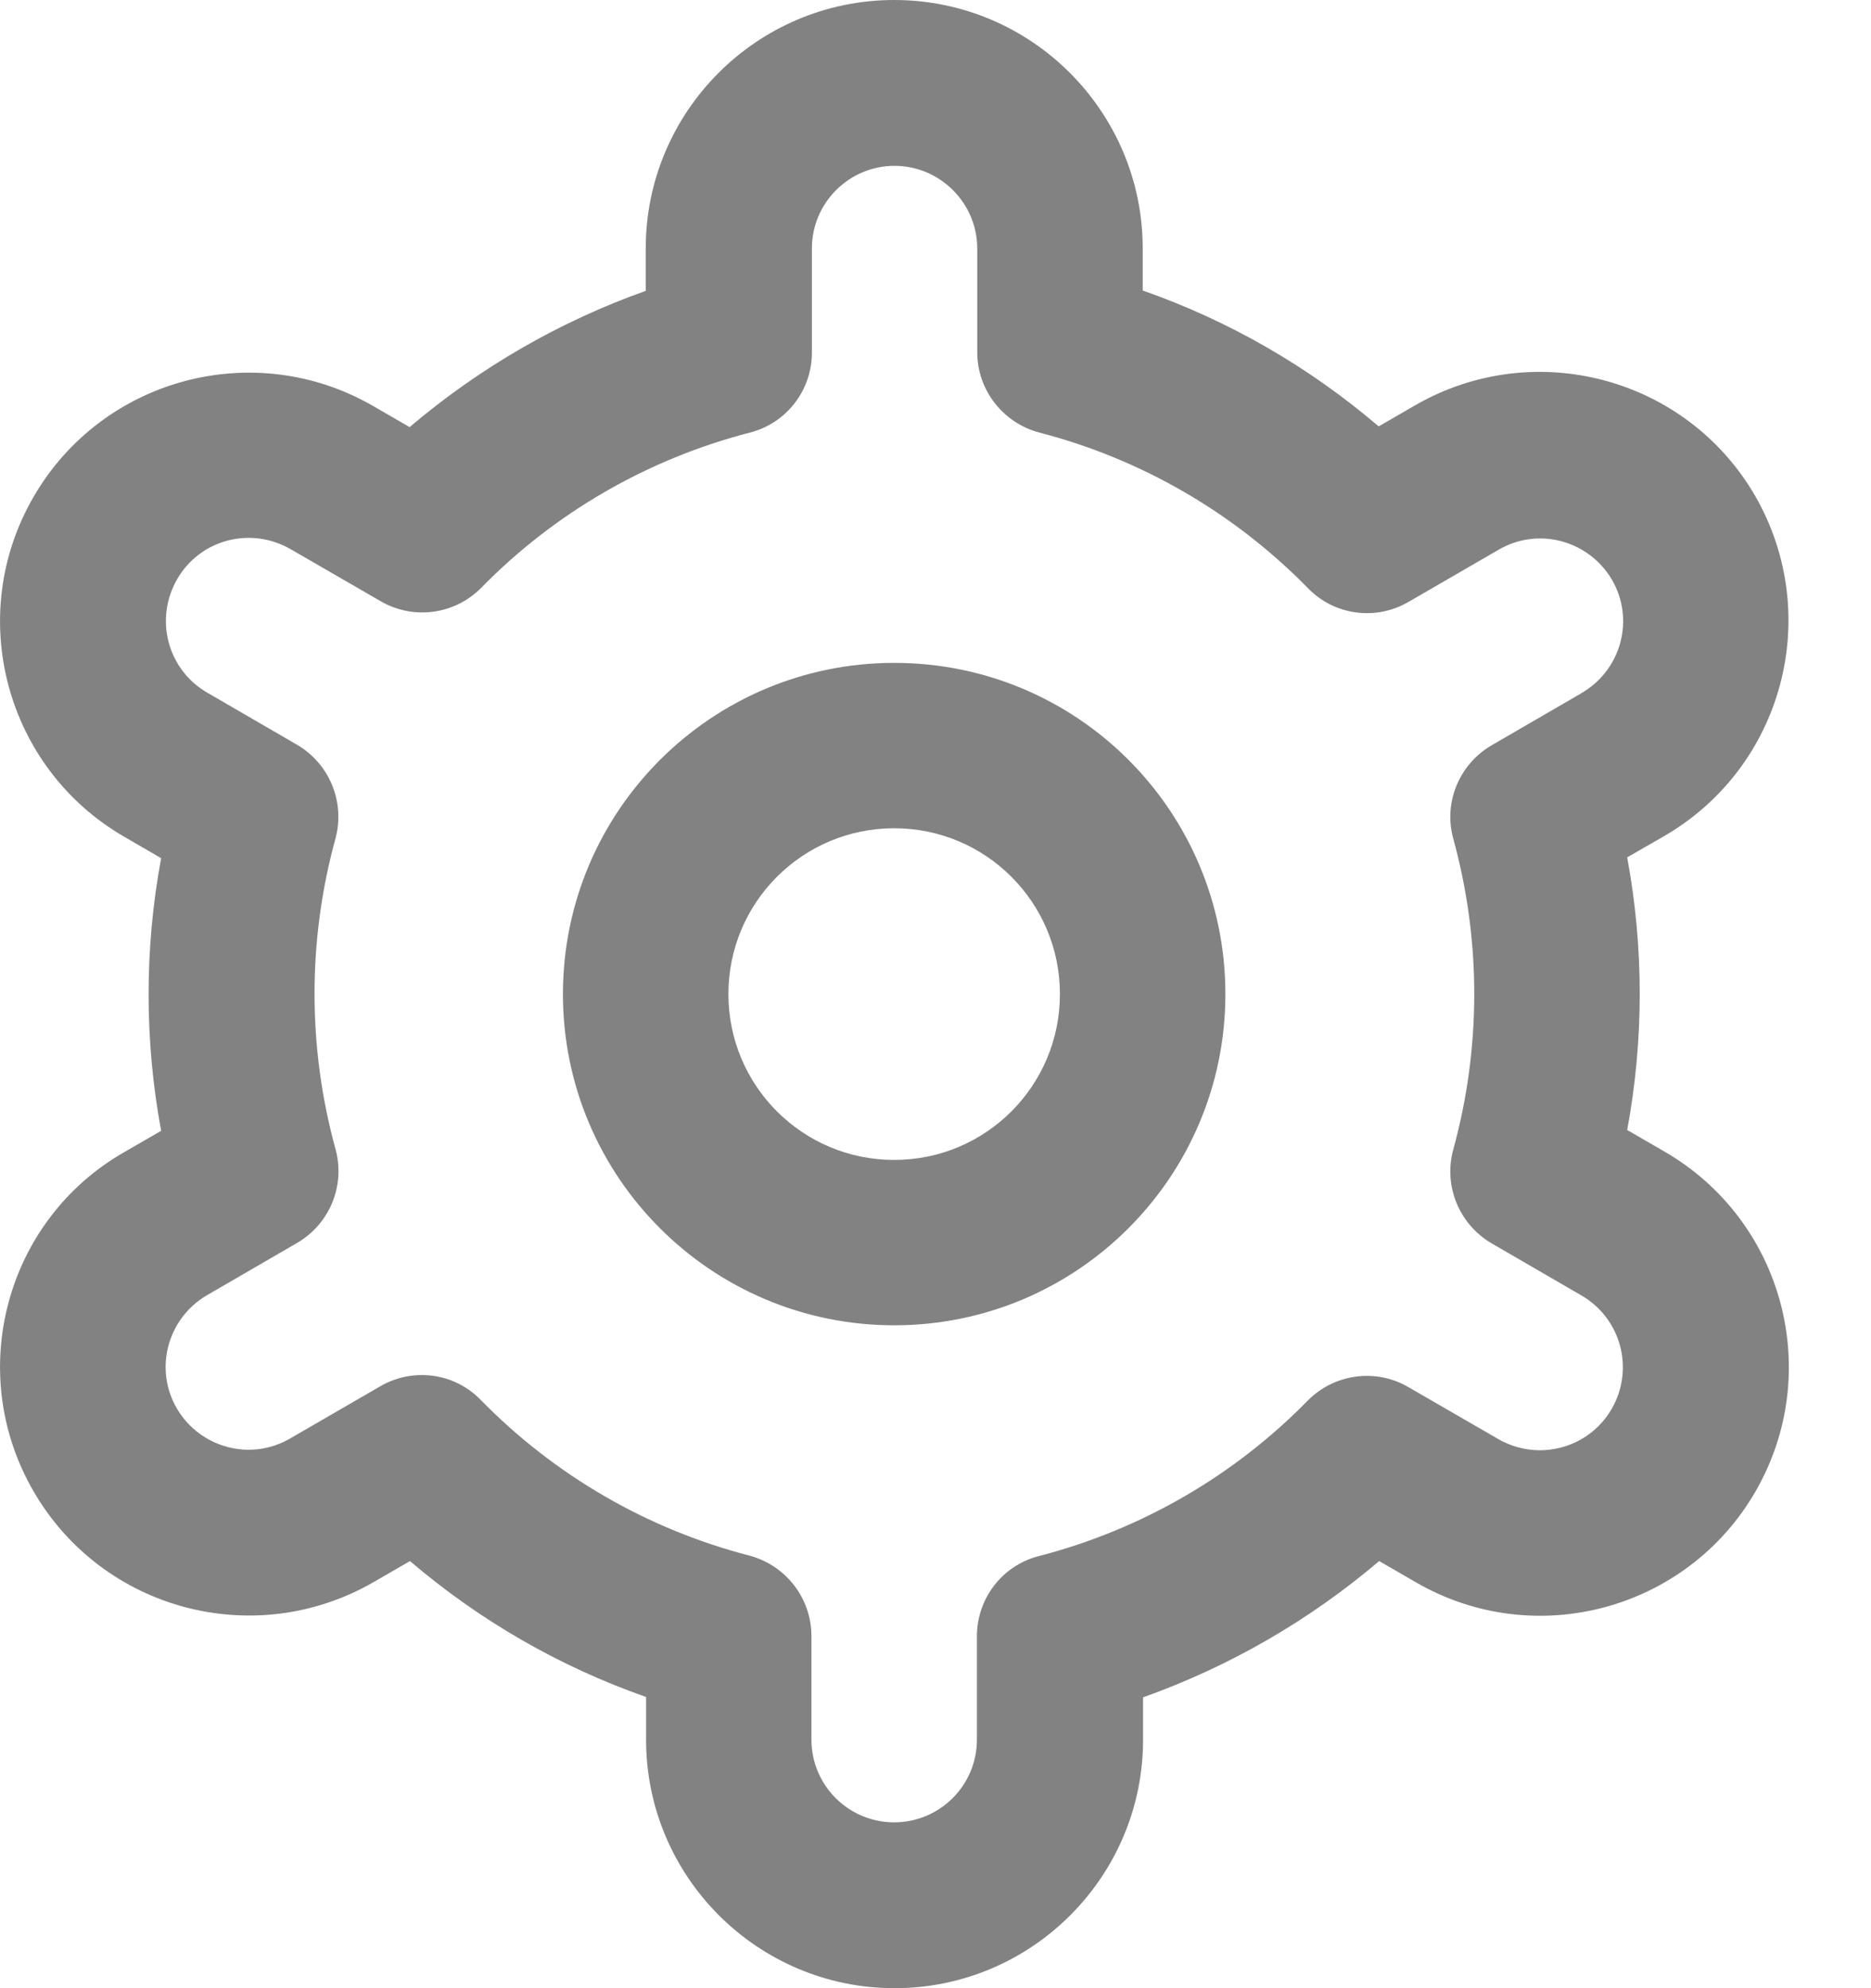 <svg width="16" height="17" viewBox="0 0 16 17" fill="none" xmlns="http://www.w3.org/2000/svg">
<path d="M7.647 5.668C6.083 5.668 4.814 6.936 4.814 8.5C4.814 10.064 6.083 11.332 7.647 11.332C9.211 11.332 10.479 10.064 10.479 8.5C10.479 6.936 9.214 5.668 7.647 5.668ZM7.647 9.918C6.863 9.918 6.229 9.284 6.229 8.5C6.229 7.716 6.863 7.082 7.647 7.082C8.43 7.082 9.064 7.716 9.064 8.5C9.064 9.284 8.43 9.918 7.647 9.918Z" fill="#828282"/>
<path d="M14.231 9.845L13.915 9.662C14.058 8.892 14.058 8.102 13.915 7.331L14.231 7.149C15.247 6.561 15.595 5.263 15.011 4.243C14.424 3.227 13.125 2.879 12.106 3.463L11.79 3.646C11.196 3.138 10.512 2.743 9.772 2.484V2.125C9.772 0.953 8.819 0 7.647 0C6.475 0 5.522 0.953 5.522 2.125V2.487C4.785 2.749 4.101 3.144 3.503 3.652L3.188 3.47C2.172 2.885 0.873 3.234 0.286 4.25C-0.302 5.266 0.047 6.568 1.063 7.155L1.378 7.338C1.235 8.108 1.235 8.898 1.378 9.669L1.063 9.851C0.047 10.432 -0.302 11.734 0.286 12.75C0.873 13.766 2.172 14.115 3.191 13.53L3.506 13.348C4.101 13.856 4.785 14.251 5.525 14.51V14.875C5.525 16.047 6.478 17 7.65 17C8.822 17 9.775 16.047 9.775 14.875V14.513C10.512 14.251 11.196 13.856 11.794 13.348L12.109 13.53C13.125 14.118 14.427 13.769 15.014 12.75C15.599 11.731 15.25 10.432 14.231 9.845ZM12.428 7.172C12.667 8.042 12.667 8.958 12.428 9.828C12.342 10.14 12.478 10.469 12.757 10.632L13.524 11.077C13.862 11.273 13.979 11.704 13.783 12.046C13.587 12.385 13.155 12.501 12.813 12.305L12.043 11.86C11.764 11.697 11.409 11.747 11.183 11.976C10.552 12.62 9.758 13.079 8.885 13.305C8.573 13.384 8.354 13.666 8.354 13.992V14.875C8.354 15.267 8.035 15.582 7.647 15.582C7.255 15.582 6.939 15.264 6.939 14.875V13.989C6.939 13.666 6.72 13.384 6.408 13.301C5.535 13.075 4.741 12.614 4.111 11.97C3.885 11.737 3.53 11.691 3.251 11.854L2.484 12.298C2.145 12.498 1.713 12.381 1.514 12.046C1.315 11.707 1.431 11.276 1.766 11.077C1.77 11.077 1.773 11.073 1.773 11.073L2.54 10.628C2.819 10.466 2.955 10.137 2.869 9.825C2.63 8.955 2.63 8.038 2.869 7.169C2.952 6.86 2.819 6.531 2.54 6.368L1.773 5.923C1.434 5.728 1.318 5.296 1.514 4.954C1.71 4.612 2.142 4.499 2.484 4.695L3.254 5.14C3.533 5.303 3.888 5.256 4.114 5.027C4.745 4.383 5.538 3.925 6.412 3.699C6.727 3.619 6.946 3.334 6.943 3.008V2.125C6.943 1.733 7.262 1.418 7.65 1.418C8.039 1.418 8.357 1.737 8.357 2.125V3.012C8.357 3.334 8.576 3.616 8.889 3.699C9.762 3.925 10.555 4.386 11.186 5.03C11.412 5.263 11.767 5.309 12.046 5.146L12.813 4.702C13.152 4.502 13.583 4.619 13.783 4.954C13.982 5.293 13.866 5.724 13.53 5.923C13.527 5.923 13.524 5.927 13.524 5.927L12.757 6.372C12.478 6.534 12.342 6.863 12.428 7.172Z" fill="#828282"/>
</svg>

